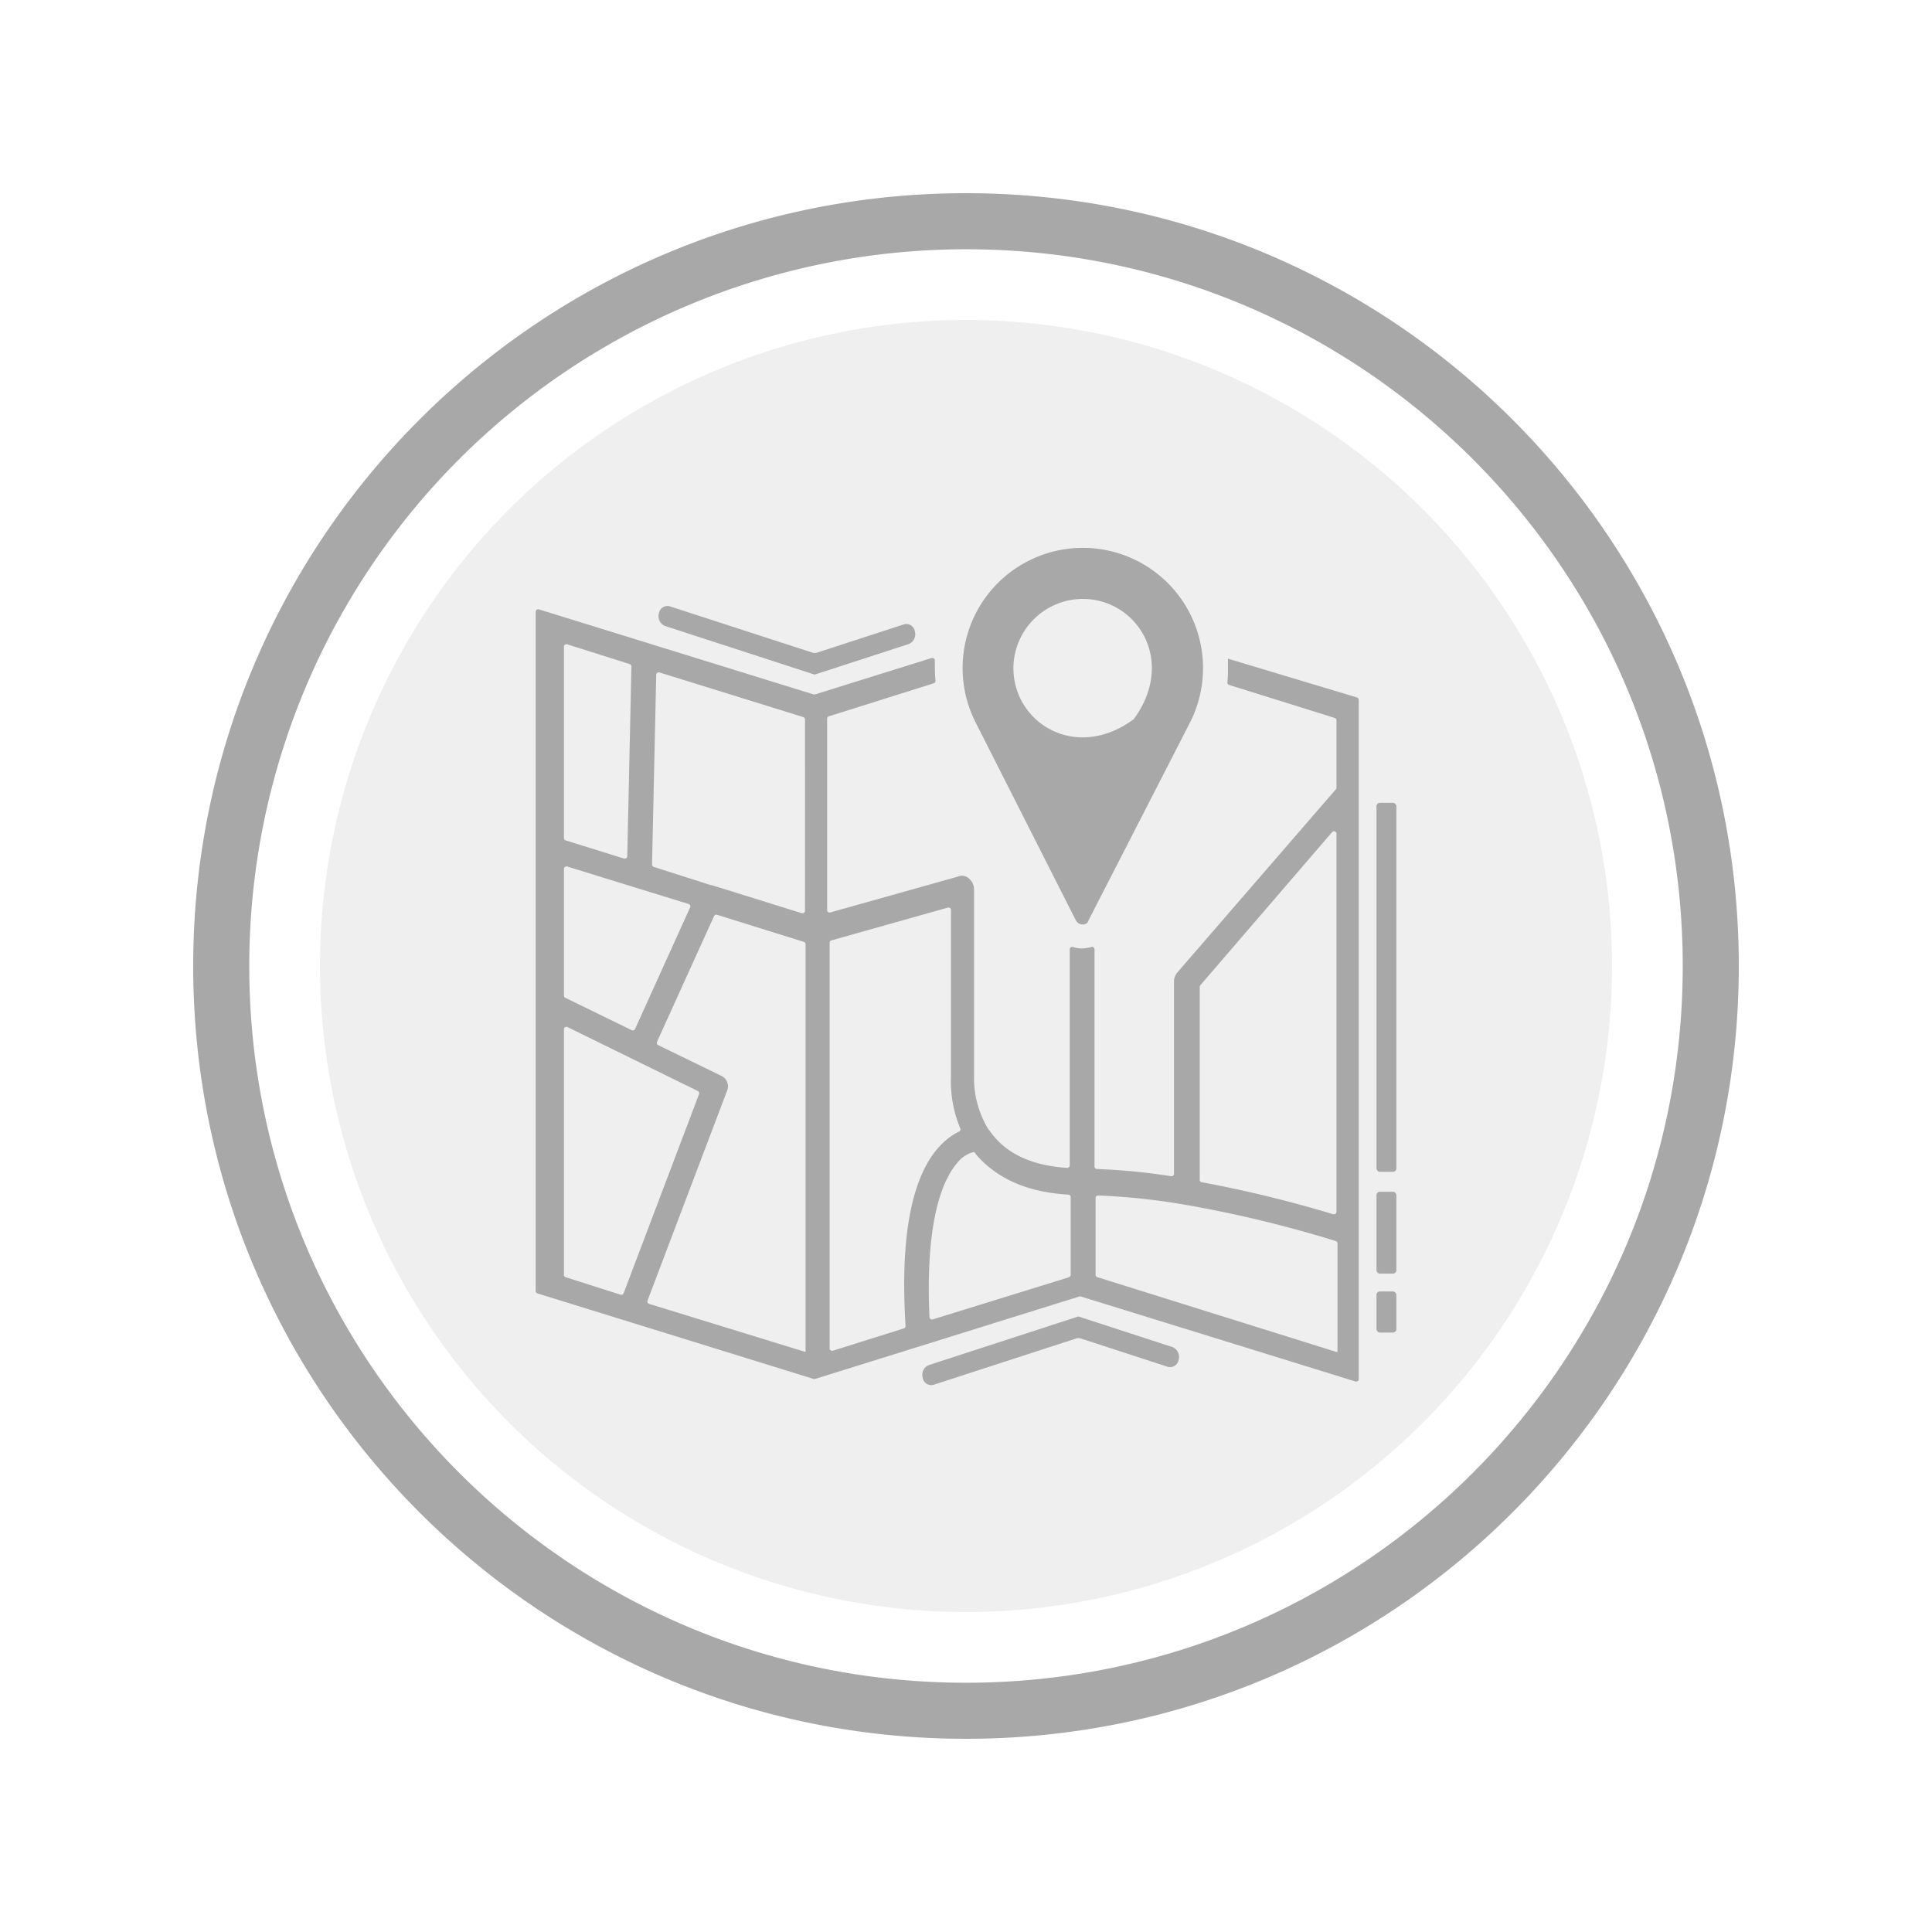 <svg id="Layer_1" data-name="Layer 1" xmlns="http://www.w3.org/2000/svg" viewBox="0 0 500 500"><defs><style>.cls-1,.cls-2{fill:#a8a8a8;}.cls-1{opacity:0.19;}</style></defs><circle class="cls-1" cx="250" cy="250" r="167.19"/><path class="cls-2" d="M317.79,170.46v2.43a30.53,30.53,0,0,1-.15,3.68.63.63,0,0,0,.44.69l27.34,8.54a.66.66,0,0,1,.46.62v17.42a.67.67,0,0,1-.16.43l-41,47.37a3.92,3.92,0,0,0-.89,2v50.12a.64.64,0,0,1-.74.64,162.35,162.35,0,0,0-19.21-1.86.63.63,0,0,1-.62-.64V245.72a.67.67,0,0,0-.83-.65,8.6,8.6,0,0,1-2.49.38h0a7.15,7.15,0,0,1-2.27-.37.64.64,0,0,0-.82.63v55.88a.67.67,0,0,1-.7.66c-8.06-.54-14.23-3-18.32-7.48a20.58,20.58,0,0,1-1.77-2.21l-.22-.22a25.57,25.57,0,0,1-3.76-13.94V230.31a3.74,3.74,0,0,0-1.78-3.3,2.6,2.6,0,0,0-2.42-.14l-33,9.27a.64.64,0,0,1-.82-.62V186a.64.64,0,0,1,.45-.62l27.15-8.55a.64.64,0,0,0,.44-.67c-.15-1.75-.17-3.49-.17-5.24a.65.65,0,0,0-.84-.62l-30.16,9.41a.62.62,0,0,1-.38,0l-71.08-22a.65.65,0,0,0-.84.62V334.11a.66.66,0,0,0,.46.62l71.46,22.14a.62.62,0,0,0,.38,0l68.41-21.34a.62.62,0,0,1,.38,0l71.08,22a.65.65,0,0,0,.84-.62V181.12a.65.65,0,0,0-.46-.62Zm-171-3.71,16.17,5.11a.66.66,0,0,1,.45.64l-1.07,49.08a.66.66,0,0,1-.85.61l-15.08-4.69a.65.65,0,0,1-.46-.62V167.37A.64.64,0,0,1,146.76,166.75Zm0,57.5,31.41,9.7a.64.64,0,0,1,.4.89l-14.24,31.45a.64.64,0,0,1-.87.32l-17.18-8.38a.64.64,0,0,1-.36-.58V224.87A.65.65,0,0,1,146.76,224.25Zm-.84,105.66V266.39a.64.64,0,0,1,.93-.58l33.71,16.54a.64.64,0,0,1,.32.81L161.4,334.67a.64.64,0,0,1-.81.39l-14.22-4.53A.65.65,0,0,1,145.92,329.91Zm62.38,19.94L168,337.44a.65.65,0,0,1-.42-.85l20.55-54.21a3,3,0,0,0-1.55-4l-16.24-7.9a.65.65,0,0,1-.31-.86l14.76-32.52a.65.65,0,0,1,.79-.35l22.44,7a.66.66,0,0,1,.46.62V349.85Zm0-114.14a.65.65,0,0,1-.85.62l-23.26-7.25H184l-14.8-4.72a.67.67,0,0,1-.45-.64l1.08-49.08a.66.66,0,0,1,.84-.61l37.21,11.55a.66.66,0,0,1,.46.62ZM214.71,349V244a.65.65,0,0,1,.47-.63l30.11-8.48a.65.65,0,0,1,.83.62V278.4A31.47,31.47,0,0,0,248.51,292a.64.64,0,0,1-.3.84,16.5,16.5,0,0,0-4.52,3.28c-7.69,7.68-10.8,23.65-9.33,47a.65.65,0,0,1-.45.67l-18.36,5.77A.65.65,0,0,1,214.71,349Zm61.92-18.44-35.24,10.9a.66.66,0,0,1-.84-.61c-1.18-26.13,3.84-36.13,7.34-40.07a7.64,7.64,0,0,1,4.2-2.65c.44.44.66.88,1.11,1.33,5.42,5.85,13.17,9.15,23.27,9.7a.65.65,0,0,1,.62.64V329.9A.65.65,0,0,1,276.63,330.52Zm69.25,19.33L284,330.53a.66.66,0,0,1-.46-.62V310.05a.66.66,0,0,1,.67-.66,171.08,171.08,0,0,1,22.56,2.41,313.36,313.36,0,0,1,38.92,9.38.64.64,0,0,1,.45.62v28.05Zm-.81-35.63a318.79,318.79,0,0,0-34.05-8.3.63.63,0,0,1-.53-.63V255.42a.66.66,0,0,1,.15-.43l34.1-39.63a.65.65,0,0,1,1.14.43v97.82A.63.63,0,0,1,345.07,314.22Z"/><path class="cls-2" d="M278.41,238.15a2,2,0,0,0,1.77,1.1,1.44,1.44,0,0,0,1.55-1.1c.22-.45,21.46-41.81,26.32-51.32a31.11,31.11,0,1,0-55.74-.22ZM280.18,155c14.16,0,24.28,16.1,13.22,31.13-15,11.07-31.13.94-31.13-13.22A18,18,0,0,1,280.18,155Z"/><path class="cls-2" d="M279.11,340.71l24.35,7.92a2.74,2.74,0,0,1,1.57,3.26h0a2.24,2.24,0,0,1-2.77,1.85l-22.55-7.34a1.89,1.89,0,0,0-1.2,0l-36.95,12a2.23,2.23,0,0,1-2.77-1.85h0a2.73,2.73,0,0,1,1.57-3.26l38.75-12.6Z"/><path class="cls-2" d="M210.85,174.58l24.35-7.91a2.73,2.73,0,0,0,1.56-3.26h0a2.23,2.23,0,0,0-2.76-1.85l-22.55,7.34a2,2,0,0,1-1.2,0l-36.95-12a2.23,2.23,0,0,0-2.77,1.85h0A2.72,2.72,0,0,0,172.1,162l38.75,12.6h0Z"/><rect class="cls-2" x="356.23" y="207.78" width="5.15" height="95.49" rx="0.87"/><rect class="cls-2" x="356.23" y="308.42" width="5.15" height="21.19" rx="0.87"/><rect class="cls-2" x="356.23" y="334.23" width="5.15" height="10.63" rx="0.87"/><path class="cls-2" d="M250,50C139.54,50,50,139.54,50,250s89.54,200,200,200,200-89.53,200-200S360.47,50,250,50Zm0,385.49C147.55,435.49,64.51,352.44,64.51,250A185.48,185.48,0,0,1,250,64.51c102.44,0,185.49,83,185.49,185.49S352.44,435.49,250,435.49Z"/></svg>